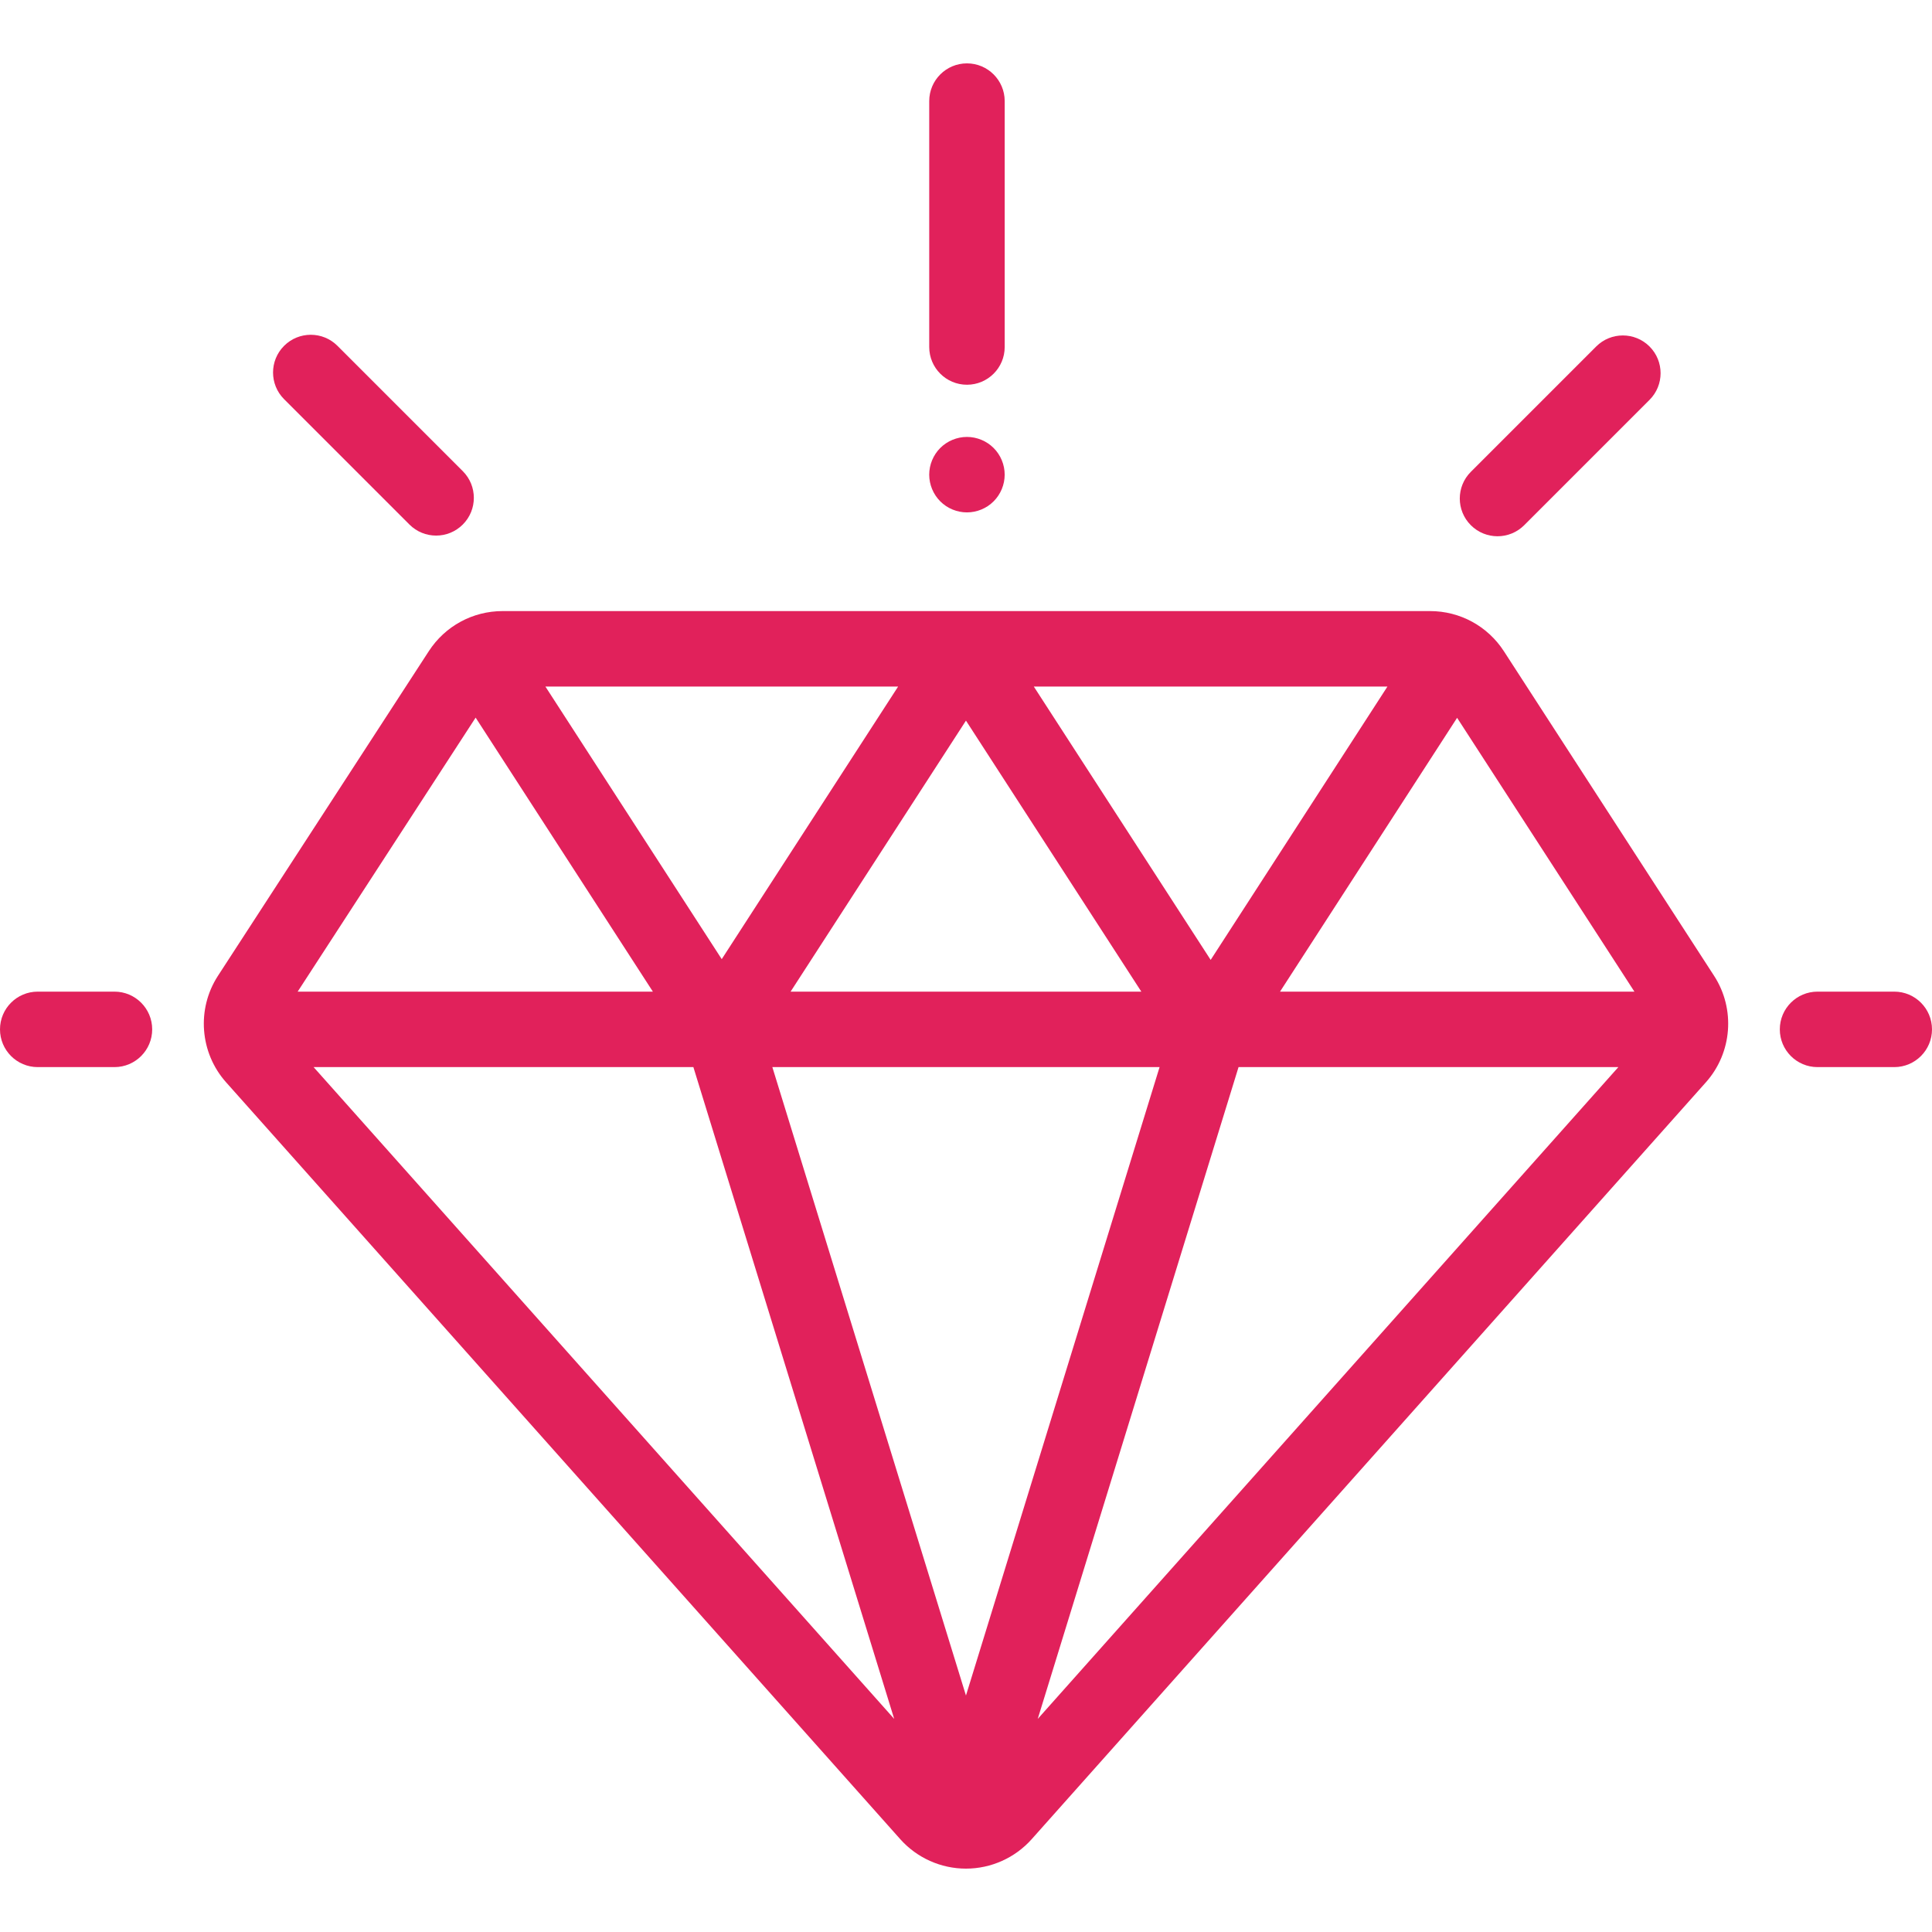 <svg width="150" height="150" viewBox="0 0 150 150" fill="none" xmlns="http://www.w3.org/2000/svg">
<path d="M133.082 75.764L116.763 50.563C115.498 48.61 113.354 47.444 111.027 47.444H39.025C36.701 47.444 34.559 48.607 33.293 50.556L16.923 75.76C15.251 78.335 15.509 81.735 17.552 84.028L69.894 142.791C71.19 144.246 73.049 145.08 74.997 145.08C74.997 145.08 74.997 145.08 74.997 145.08C76.945 145.08 78.805 144.246 80.101 142.792L132.449 84.025C134.489 81.734 134.749 78.338 133.082 75.764ZM107.721 53.303L93.996 74.526L80.264 53.303H107.721ZM88.612 76.99H61.382L74.997 55.949L88.612 76.99ZM69.73 53.304L56.035 74.468L42.345 53.304H69.73ZM36.928 55.716L50.689 76.99H23.111L36.928 55.716ZM24.348 82.85H53.834L69.425 133.455L24.348 82.85ZM74.997 131.641L59.965 82.85H90.029L74.997 131.641ZM80.569 133.457L96.16 82.85H125.649L80.569 133.457ZM99.381 76.99L113.129 55.731L126.895 76.99H99.381Z" fill="#E1215B"/>
<path d="M8.887 76.99H2.93C1.312 76.99 0 78.302 0 79.92C0 81.538 1.312 82.85 2.93 82.85H8.887C10.504 82.85 11.816 81.538 11.816 79.92C11.816 78.302 10.504 76.99 8.887 76.99Z" fill="#E1215B"/>
<path d="M147.07 76.99H141.113C139.496 76.99 138.184 78.302 138.184 79.92C138.184 81.538 139.496 82.85 141.113 82.85H147.07C148.688 82.85 150 81.538 150 79.92C150 78.302 148.688 76.99 147.07 76.99Z" fill="#E1215B"/>
<path d="M128.07 26.902C126.926 25.758 125.071 25.758 123.927 26.902L114.195 36.634C113.051 37.778 113.051 39.633 114.195 40.777C114.768 41.349 115.517 41.635 116.267 41.635C117.017 41.635 117.766 41.349 118.339 40.777L128.07 31.045C129.214 29.901 129.214 28.047 128.07 26.902Z" fill="#E1215B"/>
<path d="M35.931 36.581L26.2 26.85C25.056 25.706 23.202 25.706 22.057 26.85C20.913 27.994 20.913 29.849 22.057 30.993L31.788 40.724C32.361 41.297 33.11 41.583 33.86 41.583C34.61 41.583 35.359 41.296 35.931 40.724C37.075 39.581 37.075 37.725 35.931 36.581Z" fill="#E1215B"/>
<path d="M75.074 4.92C73.457 4.92 72.145 6.231 72.145 7.85V26.942C72.145 28.56 73.456 29.871 75.074 29.871C76.692 29.871 78.004 28.56 78.004 26.942V7.85C78.004 6.232 76.692 4.92 75.074 4.92Z" fill="#E1215B"/>
<path d="M77.144 34.781C76.6 34.236 75.844 33.923 75.073 33.923C74.303 33.923 73.547 34.236 73.002 34.781C72.457 35.326 72.144 36.082 72.144 36.852C72.144 37.626 72.457 38.379 73.002 38.924C73.547 39.472 74.303 39.782 75.073 39.782C75.844 39.782 76.6 39.472 77.144 38.924C77.692 38.379 78.003 37.623 78.003 36.852C78.003 36.082 77.692 35.327 77.144 34.781Z" fill="#E1215B"/>
</svg>
